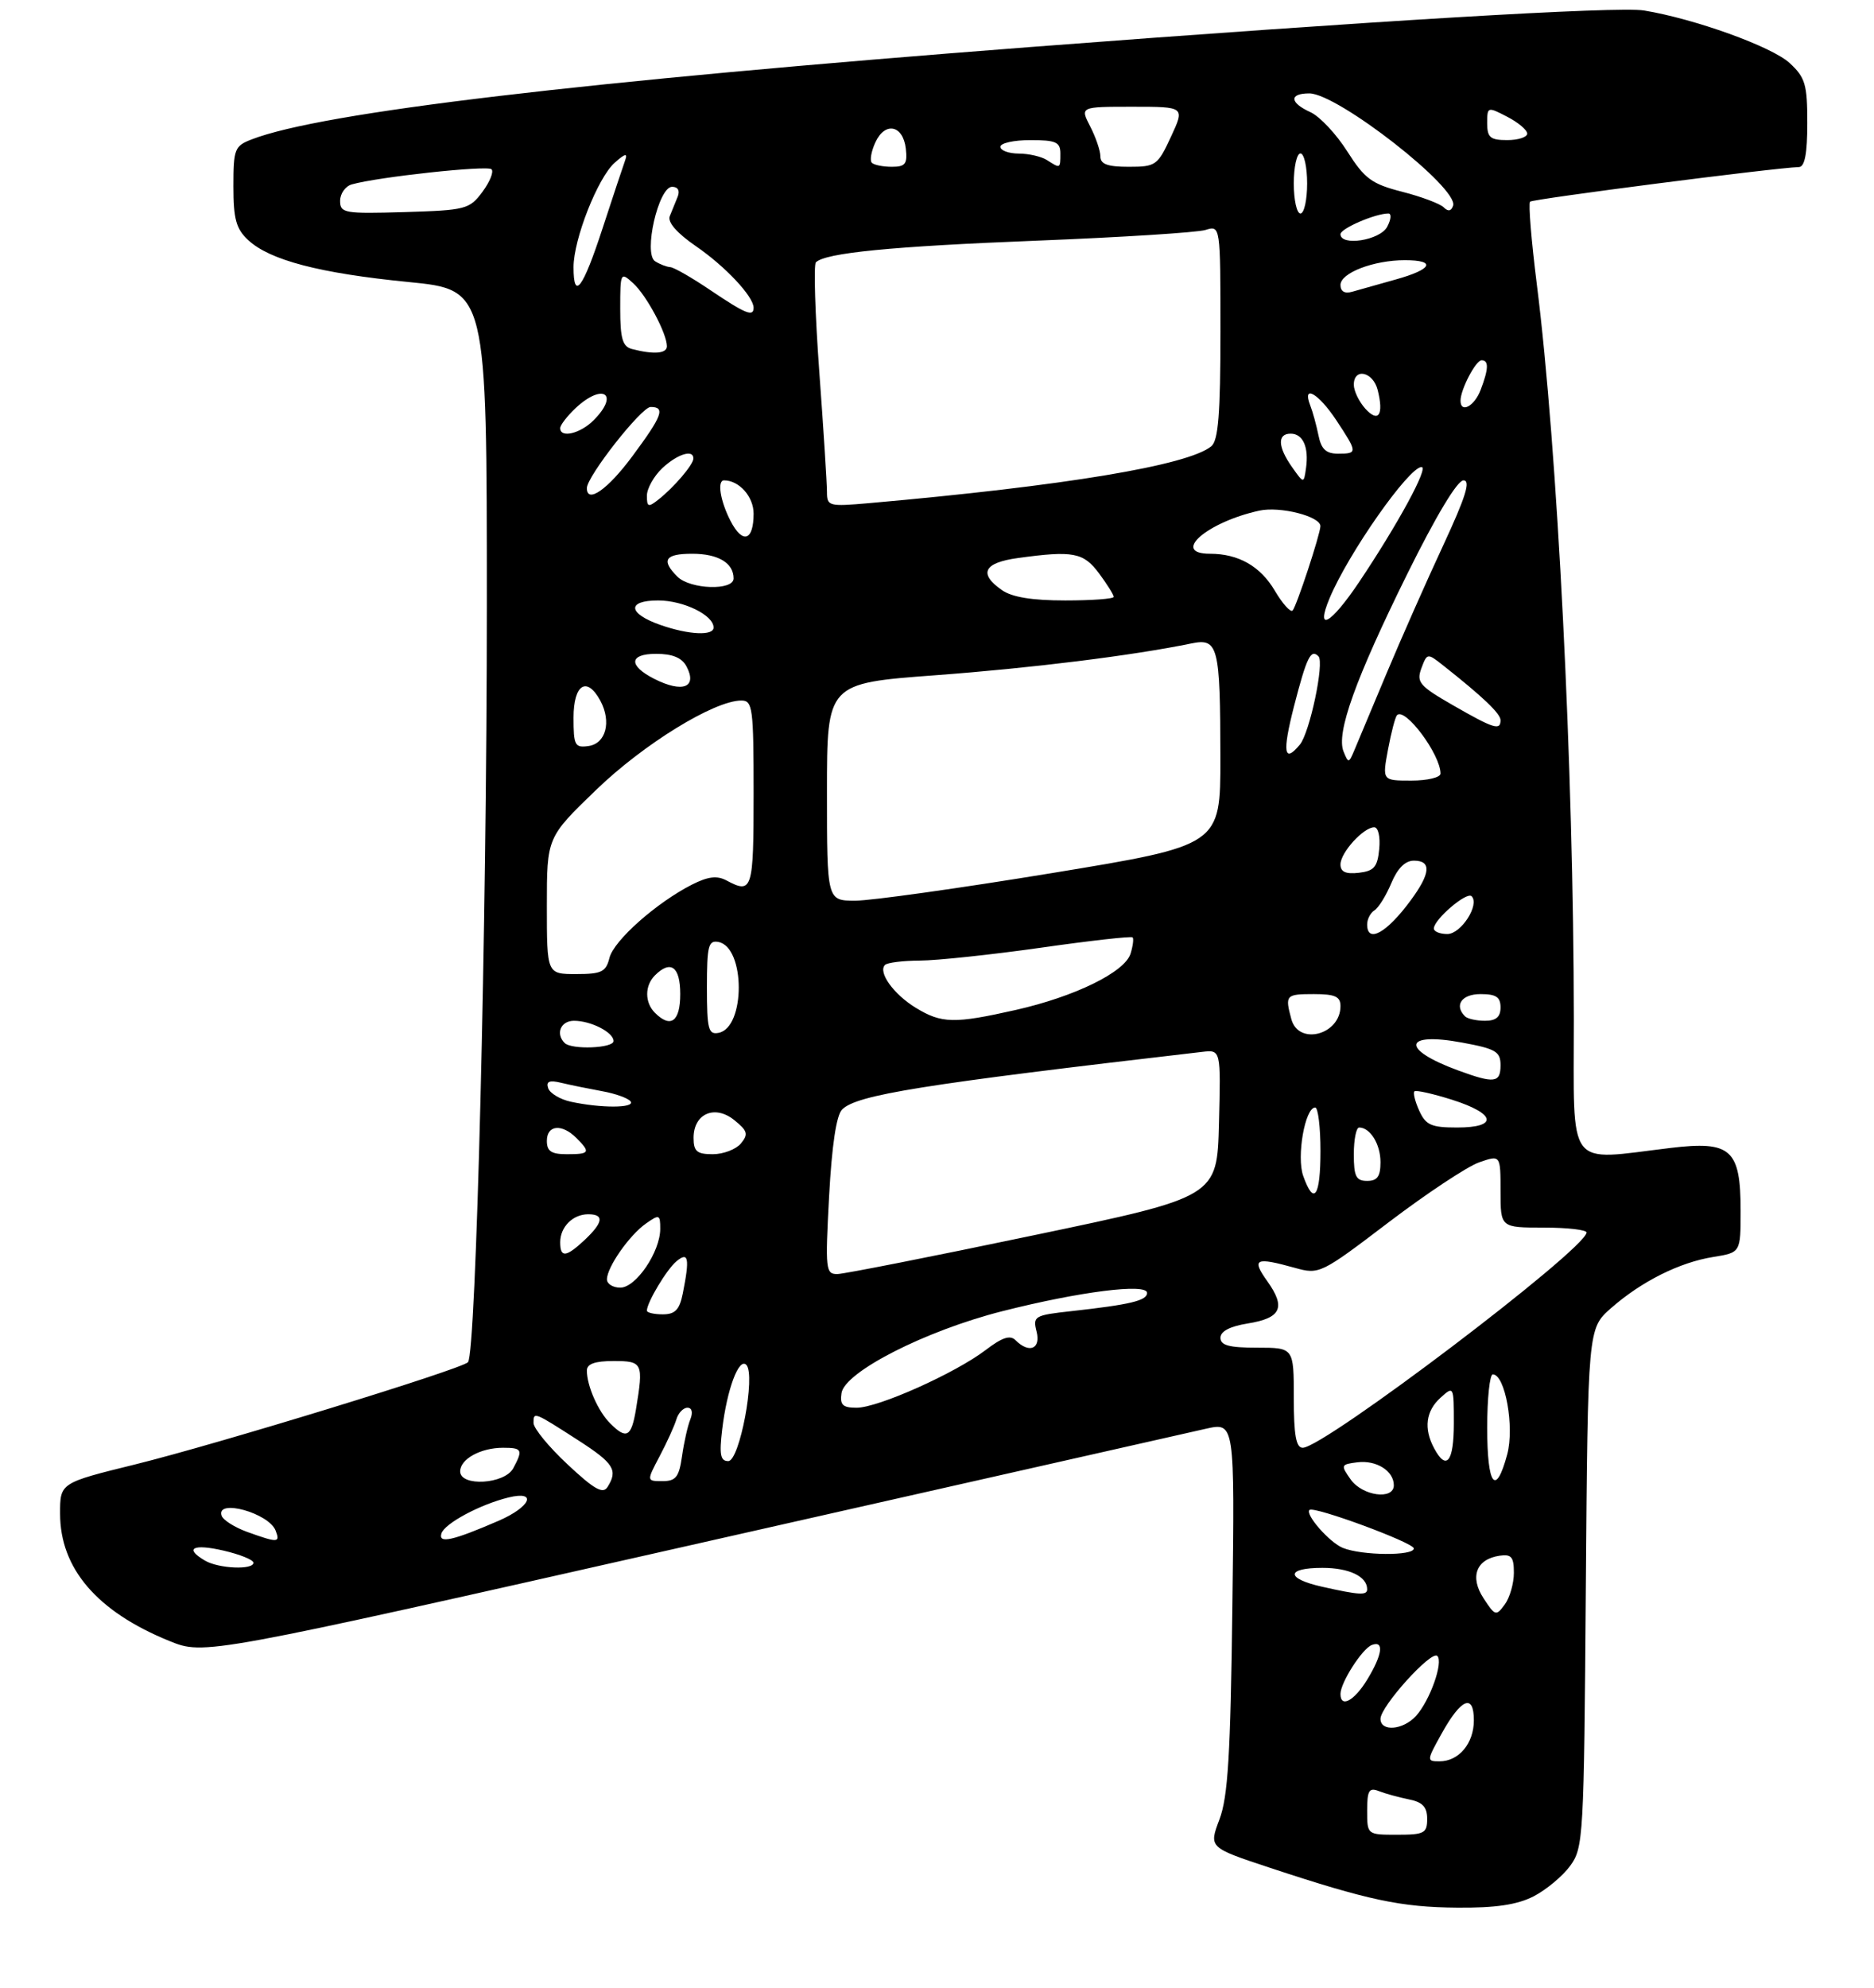 <?xml version="1.0" encoding="UTF-8" standalone="no"?>
<!DOCTYPE svg PUBLIC "-//W3C//DTD SVG 1.1//EN" "http://www.w3.org/Graphics/SVG/1.1/DTD/svg11.dtd" >
<svg xmlns="http://www.w3.org/2000/svg" xmlns:xlink="http://www.w3.org/1999/xlink" version="1.1" viewBox="0 0 281 298">
 <g >
 <path fill="currentColor"
d=" M 229.93 284.25 C 231.81 283.29 234.29 281.23 235.43 279.68 C 237.43 276.96 237.51 275.48 237.79 237.99 C 238.09 199.13 238.09 199.13 241.57 196.07 C 246.14 192.06 251.84 189.21 256.91 188.40 C 261.00 187.74 261.00 187.74 261.00 181.48 C 261.00 172.26 259.56 170.97 250.50 172.06 C 234.70 173.95 236.00 175.69 235.99 152.75 C 235.96 115.25 233.54 67.16 230.44 42.61 C 229.62 36.07 229.16 30.50 229.43 30.23 C 229.85 29.82 266.08 25.15 269.75 25.04 C 270.62 25.01 271.00 23.00 271.00 18.45 C 271.00 12.65 270.70 11.62 268.35 9.45 C 265.71 7.00 254.09 2.81 246.50 1.57 C 242.56 0.93 205.56 3.14 154.50 7.05 C 87.21 12.22 48.21 16.84 37.75 20.89 C 35.17 21.88 35.00 22.33 35.00 27.94 C 35.00 32.83 35.40 34.30 37.22 35.99 C 40.45 39.00 47.95 40.96 61.25 42.27 C 73.00 43.43 73.00 43.43 73.00 90.75 C 73.00 138.58 71.39 202.93 70.17 204.18 C 69.11 205.25 32.65 216.44 20.25 219.50 C 9.00 222.27 9.00 222.27 9.01 226.88 C 9.01 235.10 14.56 241.56 25.40 245.96 C 30.63 248.08 30.63 248.08 103.57 231.60 C 143.68 222.53 178.44 214.68 180.82 214.15 C 185.14 213.18 185.14 213.18 184.79 240.84 C 184.51 263.07 184.13 269.33 182.85 272.71 C 181.26 276.92 181.26 276.92 190.38 279.94 C 205.14 284.82 210.04 285.86 218.50 285.93 C 224.24 285.98 227.47 285.50 229.93 284.25 Z  M 205.00 271.39 C 205.00 268.37 205.28 267.89 206.75 268.46 C 207.71 268.84 209.74 269.39 211.25 269.70 C 213.32 270.11 214.00 270.84 214.00 272.62 C 214.00 274.77 213.57 275.00 209.50 275.00 C 205.00 275.00 205.00 275.00 205.00 271.39 Z  M 216.18 259.82 C 219.10 254.56 221.00 253.79 221.00 257.85 C 221.00 261.31 218.75 264.00 215.85 264.00 C 213.90 264.00 213.91 263.90 216.18 259.82 Z  M 207.00 257.63 C 207.00 255.76 214.62 247.32 215.52 248.20 C 216.46 249.12 214.42 254.88 212.33 257.19 C 210.40 259.32 207.00 259.60 207.00 257.63 Z  M 201.00 253.90 C 201.00 252.20 204.25 247.12 205.70 246.56 C 207.58 245.84 207.29 248.01 205.01 251.75 C 203.06 254.95 201.00 256.05 201.00 253.90 Z  M 222.46 239.57 C 220.35 236.36 221.34 233.70 224.85 233.18 C 226.63 232.92 227.00 233.36 227.00 235.74 C 227.00 237.32 226.39 239.46 225.64 240.48 C 224.34 242.26 224.19 242.22 222.46 239.57 Z  M 198.25 237.83 C 192.76 236.60 192.79 235.00 198.30 235.00 C 202.29 235.00 205.00 236.29 205.00 238.20 C 205.00 239.15 203.87 239.09 198.25 237.83 Z  M 30.75 233.92 C 27.59 232.08 28.92 231.35 33.50 232.41 C 35.98 232.98 38.00 233.80 38.00 234.23 C 38.00 235.34 32.81 235.12 30.75 233.92 Z  M 201.36 232.01 C 199.37 231.21 195.67 227.00 196.35 226.32 C 196.98 225.69 212.00 231.23 212.00 232.09 C 212.00 233.23 204.24 233.17 201.36 232.01 Z  M 37.06 229.61 C 35.17 228.92 33.44 227.83 33.23 227.18 C 32.36 224.58 40.32 226.78 41.33 229.42 C 42.04 231.26 41.68 231.27 37.06 229.61 Z  M 66.19 229.85 C 66.65 228.35 71.99 225.49 76.25 224.45 C 80.64 223.38 79.57 225.86 74.75 227.95 C 67.86 230.93 65.70 231.41 66.19 229.85 Z  M 85.11 219.50 C 82.30 216.88 80.00 214.08 80.00 213.28 C 80.00 211.57 80.02 211.58 86.75 215.91 C 92.05 219.33 92.69 220.36 91.09 222.89 C 90.40 223.97 89.09 223.23 85.11 219.50 Z  M 202.53 221.75 C 201.01 219.60 201.05 219.49 203.53 219.18 C 206.38 218.82 209.00 220.47 209.00 222.62 C 209.00 224.87 204.28 224.23 202.53 221.75 Z  M 69.00 220.54 C 69.00 218.69 72.08 217.00 75.43 217.00 C 78.30 217.00 78.45 217.30 76.96 220.07 C 75.68 222.47 69.00 222.86 69.00 220.54 Z  M 98.92 218.25 C 100.01 216.19 101.13 213.71 101.42 212.75 C 101.70 211.79 102.45 211.00 103.08 211.00 C 103.76 211.00 103.93 211.70 103.51 212.75 C 103.12 213.71 102.56 216.19 102.27 218.25 C 101.82 221.39 101.35 222.00 99.34 222.00 C 96.94 222.00 96.94 222.00 98.92 218.25 Z  M 223.00 214.00 C 223.00 209.60 223.38 206.00 223.84 206.00 C 225.69 206.00 227.11 213.88 226.00 218.00 C 224.28 224.39 223.00 222.68 223.00 214.00 Z  M 108.29 214.25 C 109.01 208.21 110.81 203.39 111.92 204.59 C 113.33 206.12 110.90 219.00 109.20 219.00 C 108.02 219.00 107.84 218.02 108.29 214.25 Z  M 215.04 217.07 C 213.46 214.12 213.79 211.50 216.00 209.50 C 217.98 207.71 218.00 207.75 218.00 213.35 C 218.00 219.12 216.88 220.52 215.04 217.07 Z  M 194.00 209.50 C 194.00 202.00 194.00 202.00 188.50 202.00 C 184.30 202.00 183.00 201.65 183.00 200.51 C 183.00 199.54 184.43 198.80 187.09 198.37 C 192.10 197.57 192.84 195.98 190.03 192.04 C 187.62 188.66 188.21 188.38 194.19 190.04 C 197.82 191.05 198.07 190.93 208.23 183.20 C 213.92 178.88 220.02 174.84 221.79 174.22 C 225.00 173.10 225.00 173.10 225.00 178.55 C 225.00 184.00 225.00 184.00 231.50 184.00 C 235.07 184.00 237.96 184.34 237.90 184.75 C 237.57 187.41 198.51 217.00 195.34 217.00 C 194.34 217.00 194.00 215.11 194.00 209.50 Z  M 91.49 213.34 C 89.69 211.55 88.00 207.72 88.00 205.43 C 88.00 204.43 89.19 204.00 92.00 204.00 C 96.38 204.00 96.51 204.28 95.36 211.25 C 94.67 215.40 93.94 215.80 91.49 213.34 Z  M 126.18 208.81 C 126.65 205.63 138.77 199.45 150.29 196.53 C 161.88 193.59 172.00 192.31 172.00 193.79 C 172.00 194.94 169.51 195.54 160.66 196.52 C 155.10 197.13 154.85 197.28 155.43 199.58 C 156.09 202.19 154.32 202.92 152.28 200.88 C 151.46 200.06 150.27 200.46 147.77 202.37 C 143.20 205.84 131.67 211.00 128.45 211.00 C 126.36 211.00 125.92 210.58 126.18 208.81 Z  M 97.00 196.45 C 97.00 195.22 99.97 190.27 101.43 189.05 C 103.24 187.55 103.44 188.56 102.38 193.88 C 101.89 196.32 101.23 197.00 99.38 197.00 C 98.07 197.00 97.00 196.75 97.00 196.45 Z  M 91.01 191.75 C 91.02 189.93 94.37 185.13 96.86 183.39 C 98.86 181.98 99.00 182.03 99.00 184.19 C 98.99 187.65 95.36 193.00 93.01 193.00 C 91.91 193.00 91.00 192.44 91.01 191.75 Z  M 124.32 179.31 C 124.73 171.70 125.41 167.16 126.27 166.30 C 128.47 164.10 138.19 162.54 180.28 157.66 C 183.06 157.34 183.06 157.34 182.78 168.37 C 182.50 179.40 182.50 179.40 155.00 185.15 C 139.88 188.32 126.64 190.93 125.60 190.96 C 123.80 191.00 123.73 190.36 124.32 179.31 Z  M 84.00 186.20 C 84.00 183.90 85.90 182.00 88.20 182.00 C 90.63 182.00 90.46 183.21 87.69 185.83 C 84.87 188.47 84.00 188.56 84.00 186.20 Z  M 195.41 176.25 C 194.39 173.38 195.68 166.00 197.21 166.00 C 197.64 166.00 198.00 168.93 198.00 172.50 C 198.00 179.38 197.02 180.79 195.41 176.25 Z  M 203.00 173.00 C 203.00 170.80 203.36 169.00 203.80 169.00 C 205.46 169.00 207.00 171.50 207.00 174.20 C 207.00 176.33 206.52 177.00 205.00 177.00 C 203.33 177.00 203.00 176.33 203.00 173.00 Z  M 82.00 171.00 C 82.00 168.61 84.25 168.39 86.43 170.57 C 88.59 172.74 88.44 173.00 85.00 173.00 C 82.67 173.00 82.00 172.56 82.00 171.00 Z  M 104.00 170.54 C 104.00 166.91 107.20 165.53 110.12 167.90 C 112.10 169.50 112.24 170.00 111.10 171.39 C 110.36 172.27 108.46 173.00 106.88 173.00 C 104.49 173.00 104.00 172.58 104.00 170.54 Z  M 212.82 166.50 C 212.19 165.12 211.86 163.81 212.09 163.58 C 212.31 163.36 214.86 163.93 217.74 164.84 C 224.32 166.93 224.69 169.00 218.48 169.00 C 214.62 169.00 213.79 168.63 212.82 166.50 Z  M 85.58 165.13 C 83.98 164.78 82.46 163.87 82.20 163.11 C 81.86 162.09 82.37 161.87 84.12 162.29 C 85.43 162.61 88.19 163.17 90.26 163.55 C 92.33 163.92 94.27 164.63 94.57 165.11 C 95.18 166.10 90.09 166.11 85.58 165.13 Z  M 218.61 160.43 C 209.98 157.27 210.39 154.62 219.25 156.27 C 224.30 157.20 225.00 157.62 225.00 159.67 C 225.00 162.32 224.07 162.44 218.61 160.43 Z  M 84.67 156.33 C 83.27 154.94 84.08 153.00 86.07 153.00 C 88.61 153.00 92.00 154.73 92.00 156.04 C 92.00 157.12 85.71 157.37 84.67 156.33 Z  M 106.00 148.00 C 106.00 141.76 106.22 140.90 107.73 141.19 C 111.78 141.97 111.79 154.04 107.75 154.81 C 106.22 155.11 106.00 154.27 106.00 148.00 Z  M 193.63 152.75 C 192.66 149.15 192.80 149.00 197.00 149.00 C 200.19 149.00 201.00 149.37 201.00 150.80 C 201.00 155.10 194.71 156.77 193.63 152.75 Z  M 98.20 151.80 C 96.66 150.26 96.66 147.74 98.20 146.20 C 100.57 143.83 102.00 144.88 102.00 149.00 C 102.00 153.12 100.57 154.17 98.20 151.80 Z  M 137.31 151.05 C 133.99 149.02 131.62 145.72 132.70 144.63 C 133.05 144.28 135.40 143.99 137.92 143.98 C 140.44 143.97 148.57 143.11 155.99 142.06 C 163.41 141.00 169.64 140.30 169.83 140.50 C 170.02 140.69 169.88 141.79 169.52 142.95 C 168.64 145.72 161.19 149.37 152.30 151.38 C 143.08 153.46 141.19 153.42 137.31 151.05 Z  M 219.67 152.33 C 218.01 150.67 219.18 149.00 222.00 149.00 C 224.33 149.00 225.00 149.44 225.00 151.00 C 225.00 152.43 224.33 153.00 222.67 153.00 C 221.38 153.00 220.03 152.70 219.67 152.33 Z  M 82.00 135.76 C 82.00 125.52 82.00 125.52 89.38 118.40 C 96.50 111.52 107.11 105.00 111.16 105.00 C 112.86 105.00 113.00 106.07 113.00 119.00 C 113.00 133.41 112.81 134.04 108.94 131.97 C 107.52 131.21 106.18 131.37 103.76 132.59 C 98.42 135.31 92.05 140.96 91.39 143.56 C 90.86 145.68 90.21 146.00 86.39 146.00 C 82.00 146.00 82.00 146.00 82.00 135.76 Z  M 205.00 138.56 C 205.00 137.77 205.50 136.81 206.10 136.44 C 206.71 136.06 207.84 134.24 208.62 132.38 C 209.55 130.15 210.70 129.00 212.01 129.00 C 214.68 129.00 214.52 130.91 211.50 134.99 C 207.91 139.86 205.00 141.46 205.00 138.56 Z  M 215.00 139.17 C 215.00 137.83 219.93 133.60 220.66 134.33 C 221.92 135.58 219.08 140.00 217.02 140.00 C 215.91 140.00 215.00 139.63 215.00 139.17 Z  M 124.00 118.71 C 124.00 102.42 124.00 102.42 140.25 101.21 C 154.77 100.13 169.76 98.27 178.61 96.45 C 182.67 95.61 182.97 96.77 182.99 113.61 C 183.00 126.71 183.00 126.71 157.75 130.86 C 143.86 133.14 130.59 135.00 128.25 135.00 C 124.00 135.00 124.00 135.00 124.00 118.71 Z  M 201.00 129.57 C 201.00 127.79 204.45 124.00 206.06 124.00 C 206.66 124.00 206.99 125.42 206.81 127.25 C 206.55 129.96 206.04 130.55 203.75 130.82 C 201.79 131.04 201.00 130.69 201.00 129.57 Z  M 208.13 112.33 C 208.61 109.76 209.22 107.45 209.48 107.19 C 210.70 105.97 216.00 113.09 216.00 115.95 C 216.00 116.53 214.03 117.00 211.63 117.00 C 207.26 117.00 207.26 117.00 208.13 112.33 Z  M 201.46 112.64 C 200.33 109.87 203.23 101.79 211.01 86.04 C 215.30 77.37 218.52 72.00 219.44 72.00 C 220.56 72.00 219.78 74.47 216.40 81.75 C 213.90 87.11 210.07 95.78 207.88 101.00 C 205.70 106.22 203.53 111.40 203.06 112.50 C 202.25 114.41 202.18 114.42 201.46 112.64 Z  M 194.02 105.91 C 195.94 98.47 196.55 97.22 197.70 98.37 C 198.62 99.28 196.39 109.82 194.91 111.61 C 192.52 114.49 192.26 112.78 194.02 105.91 Z  M 86.00 107.57 C 86.00 102.55 88.01 101.29 90.03 105.05 C 91.71 108.19 90.85 111.45 88.25 111.82 C 86.20 112.11 86.00 111.74 86.00 107.57 Z  M 217.89 105.72 C 212.84 102.82 212.36 102.26 213.13 100.17 C 213.98 97.89 214.04 97.88 216.31 99.67 C 222.32 104.41 225.00 106.96 225.00 107.94 C 225.00 109.54 224.01 109.23 217.89 105.72 Z  M 98.08 101.74 C 94.19 99.75 94.33 98.00 98.38 98.00 C 100.82 98.00 102.24 98.58 102.93 99.87 C 104.62 103.04 102.35 103.91 98.08 101.74 Z  M 99.08 93.69 C 94.13 91.97 93.93 90.00 98.69 90.00 C 102.49 90.00 107.00 92.20 107.00 94.06 C 107.00 95.33 103.27 95.15 99.08 93.69 Z  M 199.36 89.68 C 202.17 82.95 211.25 70.00 213.16 70.00 C 214.27 70.00 209.61 78.57 203.79 87.25 C 199.52 93.60 197.19 94.88 199.36 89.68 Z  M 191.15 88.53 C 188.99 84.87 185.71 83.00 181.43 83.00 C 175.53 83.00 180.94 78.27 188.82 76.54 C 191.95 75.85 198.02 77.40 197.99 78.87 C 197.96 80.11 194.39 90.94 193.82 91.51 C 193.51 91.83 192.30 90.48 191.15 88.53 Z  M 150.22 88.44 C 146.69 85.97 147.50 84.34 152.64 83.64 C 160.92 82.50 162.47 82.80 164.81 85.96 C 166.02 87.59 167.00 89.16 167.00 89.46 C 167.00 89.76 163.73 90.00 159.72 90.00 C 154.75 90.00 151.74 89.51 150.22 88.44 Z  M 101.57 86.43 C 99.09 83.95 99.71 83.00 103.80 83.00 C 107.68 83.00 110.00 84.38 110.00 86.70 C 110.00 88.56 103.50 88.35 101.57 86.43 Z  M 109.54 78.08 C 108.00 75.10 107.50 72.00 108.57 72.00 C 110.83 72.00 113.00 74.44 113.00 76.98 C 113.00 81.07 111.36 81.60 109.54 78.08 Z  M 97.00 74.30 C 97.00 73.23 98.04 71.37 99.31 70.17 C 101.60 68.03 104.03 67.29 103.97 68.75 C 103.93 69.68 101.06 73.04 98.74 74.87 C 97.21 76.08 97.00 76.01 97.00 74.30 Z  M 124.00 73.73 C 124.00 72.51 123.49 64.40 122.85 55.73 C 122.22 47.06 121.99 39.68 122.34 39.32 C 123.77 37.90 133.66 36.93 155.50 36.07 C 168.15 35.57 179.51 34.85 180.75 34.47 C 183.00 33.77 183.00 33.77 183.00 49.76 C 183.00 62.01 182.68 66.02 181.64 66.88 C 178.19 69.75 159.63 72.83 130.25 75.42 C 124.28 75.94 124.00 75.87 124.00 73.73 Z  M 88.00 73.16 C 88.00 71.41 96.18 61.00 97.56 61.00 C 99.81 61.00 99.32 62.32 94.83 68.37 C 91.14 73.36 88.00 75.56 88.00 73.16 Z  M 193.75 70.03 C 191.59 66.98 191.51 65.00 193.53 65.00 C 195.38 65.00 196.28 67.03 195.83 70.18 C 195.50 72.50 195.50 72.50 193.75 70.03 Z  M 197.70 65.25 C 197.39 63.74 196.84 61.71 196.46 60.75 C 195.22 57.53 197.70 58.95 200.37 62.98 C 203.58 67.84 203.59 68.00 200.62 68.00 C 198.84 68.00 198.11 67.32 197.70 65.25 Z  M 84.00 64.17 C 84.00 63.72 85.04 62.37 86.31 61.17 C 90.41 57.33 92.95 59.05 89.00 63.00 C 86.99 65.01 84.00 65.71 84.00 64.17 Z  M 204.72 61.25 C 203.78 60.20 203.00 58.59 203.00 57.67 C 203.00 55.07 205.89 55.71 206.58 58.46 C 207.52 62.19 206.70 63.43 204.72 61.25 Z  M 219.00 60.05 C 219.00 58.38 221.29 54.00 222.16 54.00 C 223.26 54.00 223.22 55.29 222.02 58.43 C 221.09 60.90 219.00 62.01 219.00 60.05 Z  M 94.75 52.31 C 93.35 51.94 93.00 50.75 93.00 46.27 C 93.00 40.82 93.05 40.73 94.93 42.44 C 96.93 44.25 100.00 49.98 100.00 51.90 C 100.00 53.01 98.00 53.16 94.75 52.31 Z  M 106.50 43.48 C 103.75 41.62 101.05 40.07 100.50 40.04 C 99.95 40.00 98.93 39.61 98.23 39.16 C 96.44 38.03 98.73 28.00 100.78 28.00 C 101.66 28.00 101.98 28.58 101.61 29.50 C 101.27 30.32 100.74 31.63 100.43 32.40 C 100.07 33.30 101.49 34.93 104.35 36.90 C 108.79 39.95 113.00 44.45 113.00 46.13 C 113.00 47.54 111.78 47.04 106.50 43.48 Z  M 201.00 42.71 C 201.00 40.91 205.96 39.00 210.65 39.00 C 215.44 39.00 214.78 40.37 209.25 41.90 C 206.64 42.63 203.71 43.45 202.75 43.73 C 201.63 44.05 201.00 43.69 201.00 42.71 Z  M 86.00 40.04 C 86.00 35.86 89.64 26.63 92.17 24.39 C 93.71 23.02 94.14 22.91 93.75 24.00 C 93.45 24.82 91.92 29.43 90.35 34.23 C 87.40 43.27 86.00 45.14 86.00 40.04 Z  M 201.00 35.10 C 201.00 34.25 206.23 32.00 208.18 32.00 C 208.67 32.00 208.59 32.90 208.00 34.00 C 206.92 36.03 201.00 36.95 201.00 35.10 Z  M 51.00 30.10 C 51.00 29.02 51.79 27.91 52.75 27.64 C 56.62 26.53 73.09 24.75 73.70 25.37 C 74.07 25.74 73.45 27.26 72.33 28.77 C 70.39 31.37 69.84 31.51 60.65 31.79 C 51.62 32.05 51.00 31.95 51.00 30.10 Z  M 194.00 27.50 C 194.00 25.02 194.45 23.00 195.00 23.00 C 195.55 23.00 196.00 25.02 196.00 27.50 C 196.00 29.98 195.55 32.00 195.00 32.00 C 194.45 32.00 194.00 29.98 194.00 27.50 Z  M 216.48 31.08 C 215.93 30.53 213.13 29.48 210.24 28.74 C 205.67 27.57 204.63 26.80 202.01 22.68 C 200.37 20.09 197.89 17.45 196.51 16.82 C 193.36 15.39 193.27 14.00 196.33 14.00 C 200.56 14.00 218.76 28.21 217.89 30.83 C 217.61 31.66 217.14 31.74 216.48 31.08 Z  M 130.73 24.40 C 130.40 24.07 130.63 22.70 131.25 21.36 C 132.69 18.19 135.41 18.73 135.82 22.26 C 136.08 24.57 135.76 25.00 133.73 25.00 C 132.41 25.00 131.06 24.73 130.73 24.40 Z  M 157.00 24.00 C 156.18 23.47 154.26 23.02 152.75 23.02 C 151.24 23.01 150.00 22.55 150.00 22.00 C 150.00 21.45 152.03 21.00 154.50 21.00 C 158.33 21.00 159.00 21.30 159.00 23.00 C 159.00 25.29 159.00 25.29 157.00 24.00 Z  M 165.00 23.45 C 165.00 22.60 164.31 20.57 163.47 18.95 C 161.95 16.00 161.95 16.00 169.81 16.00 C 177.67 16.00 177.67 16.00 175.58 20.50 C 173.59 24.80 173.31 25.00 169.25 25.00 C 166.08 25.00 165.00 24.61 165.00 23.45 Z  M 223.00 18.47 C 223.00 15.99 223.05 15.97 226.00 17.50 C 227.65 18.35 229.00 19.49 229.00 20.03 C 229.00 20.56 227.65 21.00 226.00 21.00 C 223.46 21.00 223.00 20.61 223.00 18.47 Z "/>
</g>
</svg>